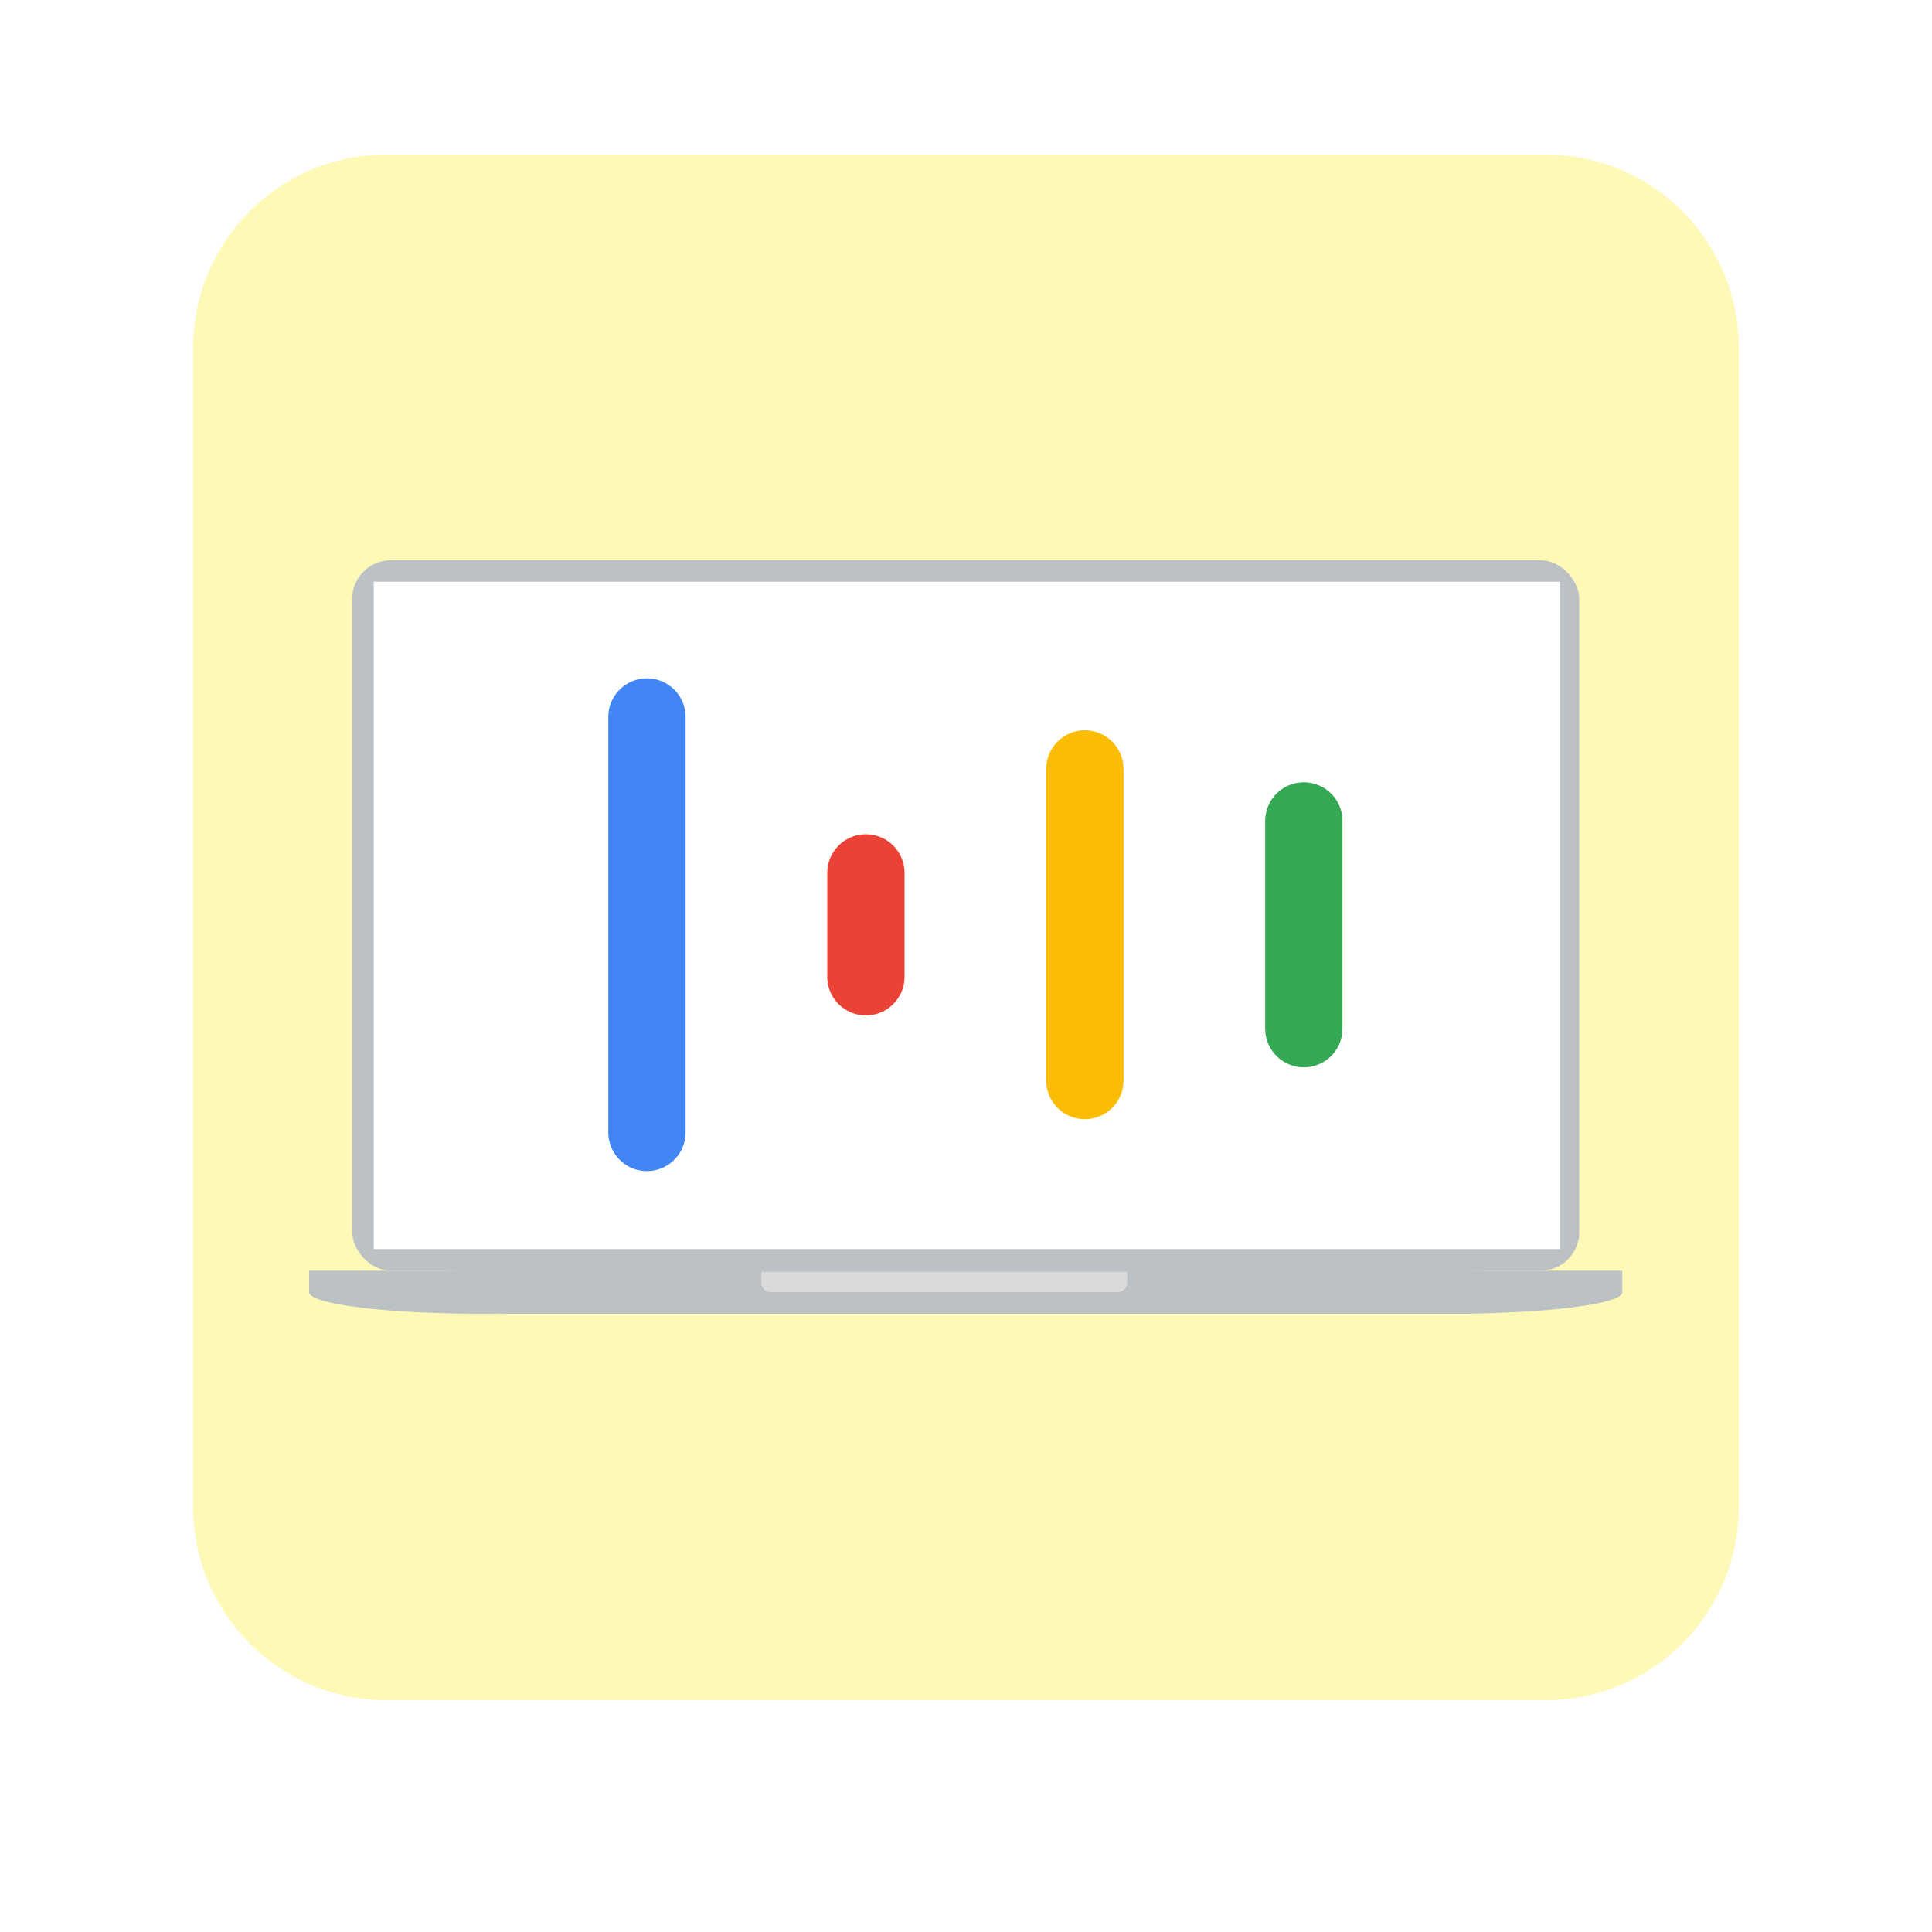 <svg width="100" height="100" viewBox="0 0 100 100" fill="none" xmlns="http://www.w3.org/2000/svg">
<g clip-path="url(#clip0_23_469)">
<g filter="url(#filter0_d_23_469)">
<path d="M80 8H20C14.477 8 10 12.477 10 18V78C10 83.523 14.477 88 20 88H80C85.523 88 90 83.523 90 78V18C90 12.477 85.523 8 80 8Z" fill="#FFF9B8"/>
</g>
<rect x="18.229" y="29" width="63.514" height="36.771" rx="2" fill="#BCC1C5"/>
<rect x="26.029" y="65.771" width="50.143" height="2.229" fill="#BCC1C5"/>
<rect x="16" y="65.771" width="67.971" height="1.114" fill="#BCC1C5"/>
<ellipse cx="75.057" cy="66.886" rx="8.914" ry="1.114" fill="#BCC1C5"/>
<ellipse cx="24.914" cy="66.886" rx="8.914" ry="1.114" fill="#BCC1C5"/>
<line x1="39.9" y1="66.386" x2="57.843" y2="66.386" stroke="#D9D9D9" stroke-linecap="round"/>
<line x1="39.4" y1="66.079" x2="58.343" y2="66.079" stroke="#D9D9D9" stroke-width="0.5"/>
<rect x="19.343" y="30.11" width="61.41" height="34.543" fill="white"/>
<path d="M33.486 37.11V58.615" stroke="#4285F4" stroke-width="4" stroke-linecap="round"/>
<path d="M44.819 45.182V50.558" stroke="#EA4335" stroke-width="4" stroke-linecap="round"/>
<path d="M56.152 39.8V55.929" stroke="#FBBC04" stroke-width="4" stroke-linecap="round"/>
<path d="M67.486 42.492V53.244" stroke="#34A853" stroke-width="4" stroke-linecap="round"/>
</g>
<defs>
<filter id="filter0_d_23_469" x="0" y="-2" width="100" height="100" filterUnits="userSpaceOnUse" color-interpolation-filters="sRGB">
<feFlood flood-opacity="0" result="BackgroundImageFix"/>
<feColorMatrix in="SourceAlpha" type="matrix" values="0 0 0 0 0 0 0 0 0 0 0 0 0 0 0 0 0 0 127 0" result="hardAlpha"/>
<feOffset/>
<feGaussianBlur stdDeviation="5"/>
<feComposite in2="hardAlpha" operator="out"/>
<feColorMatrix type="matrix" values="0 0 0 0 0 0 0 0 0 0 0 0 0 0 0 0 0 0 0.4 0"/>
<feBlend mode="normal" in2="BackgroundImageFix" result="effect1_dropShadow_23_469"/>
<feBlend mode="normal" in="SourceGraphic" in2="effect1_dropShadow_23_469" result="shape"/>
</filter>
<clipPath id="clip0_23_469">
<rect width="100" height="100" fill="white"/>
</clipPath>
</defs>
</svg>
